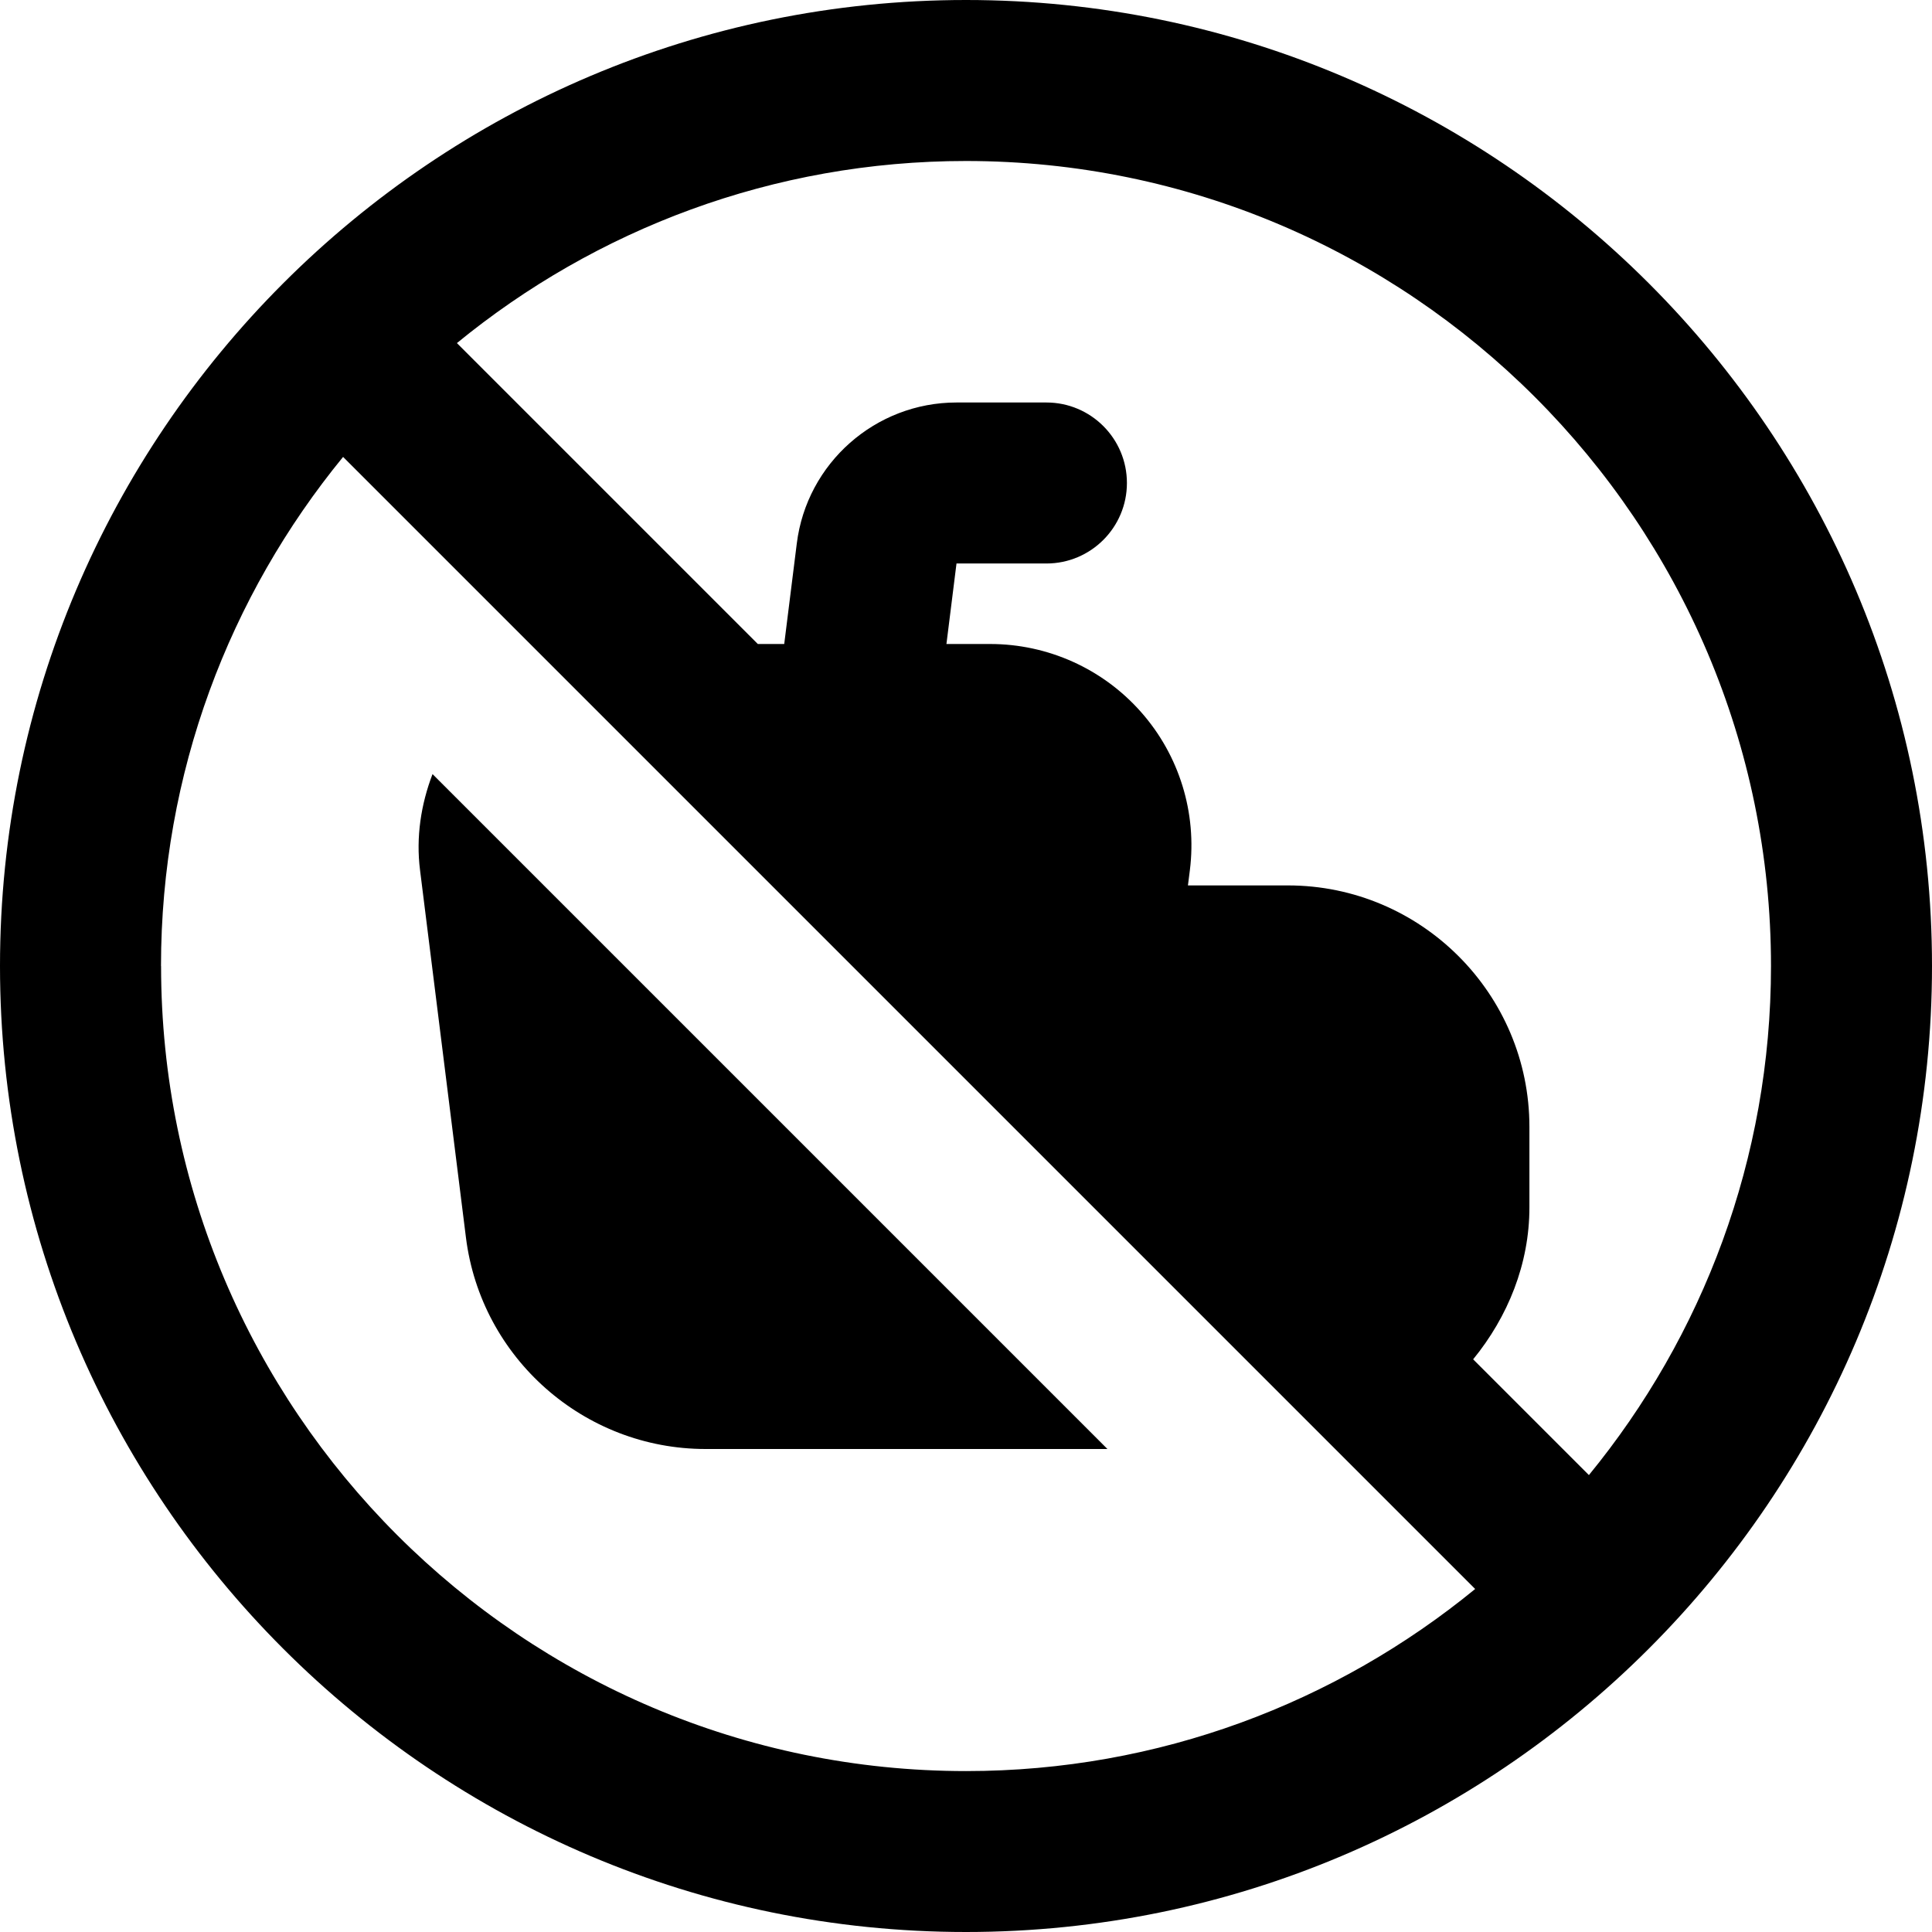 <svg id="Layer_1" viewBox="0 0 24 24" xmlns="http://www.w3.org/2000/svg" data-name="Layer 1"><path d="m12 0c-6.617 0-12 5.383-12 12s5.383 12 12 12 12-5.383 12-12-5.383-12-12-12zm-10 12c0-2.398.85-4.6 2.262-6.324l14.063 14.063c-1.725 1.412-3.927 2.262-6.324 2.262-5.514 0-10-4.486-10-10zm17.738 6.324-1.438-1.438c.432-.529.699-1.186.699-1.887v-1c0-1.654-1.346-3-3-3h-1.242l.024-.189c.089-.711-.131-1.427-.606-1.964-.474-.538-1.158-.846-1.875-.846h-.543l.125-1h1.117c.552 0 1-.448 1-1s-.448-1-1-1h-1.117c-1.007 0-1.86.753-1.984 1.752l-.156 1.248h-.328l-3.738-3.738c1.725-1.412 3.927-2.262 6.324-2.262 5.514 0 10 4.486 10 10 0 2.398-.85 4.6-2.262 6.324zm-5.981-.324h-4.992c-1.51 0-2.79-1.13-2.977-2.628l-.57-4.562c-.052-.409.011-.817.155-1.194z"/></svg>